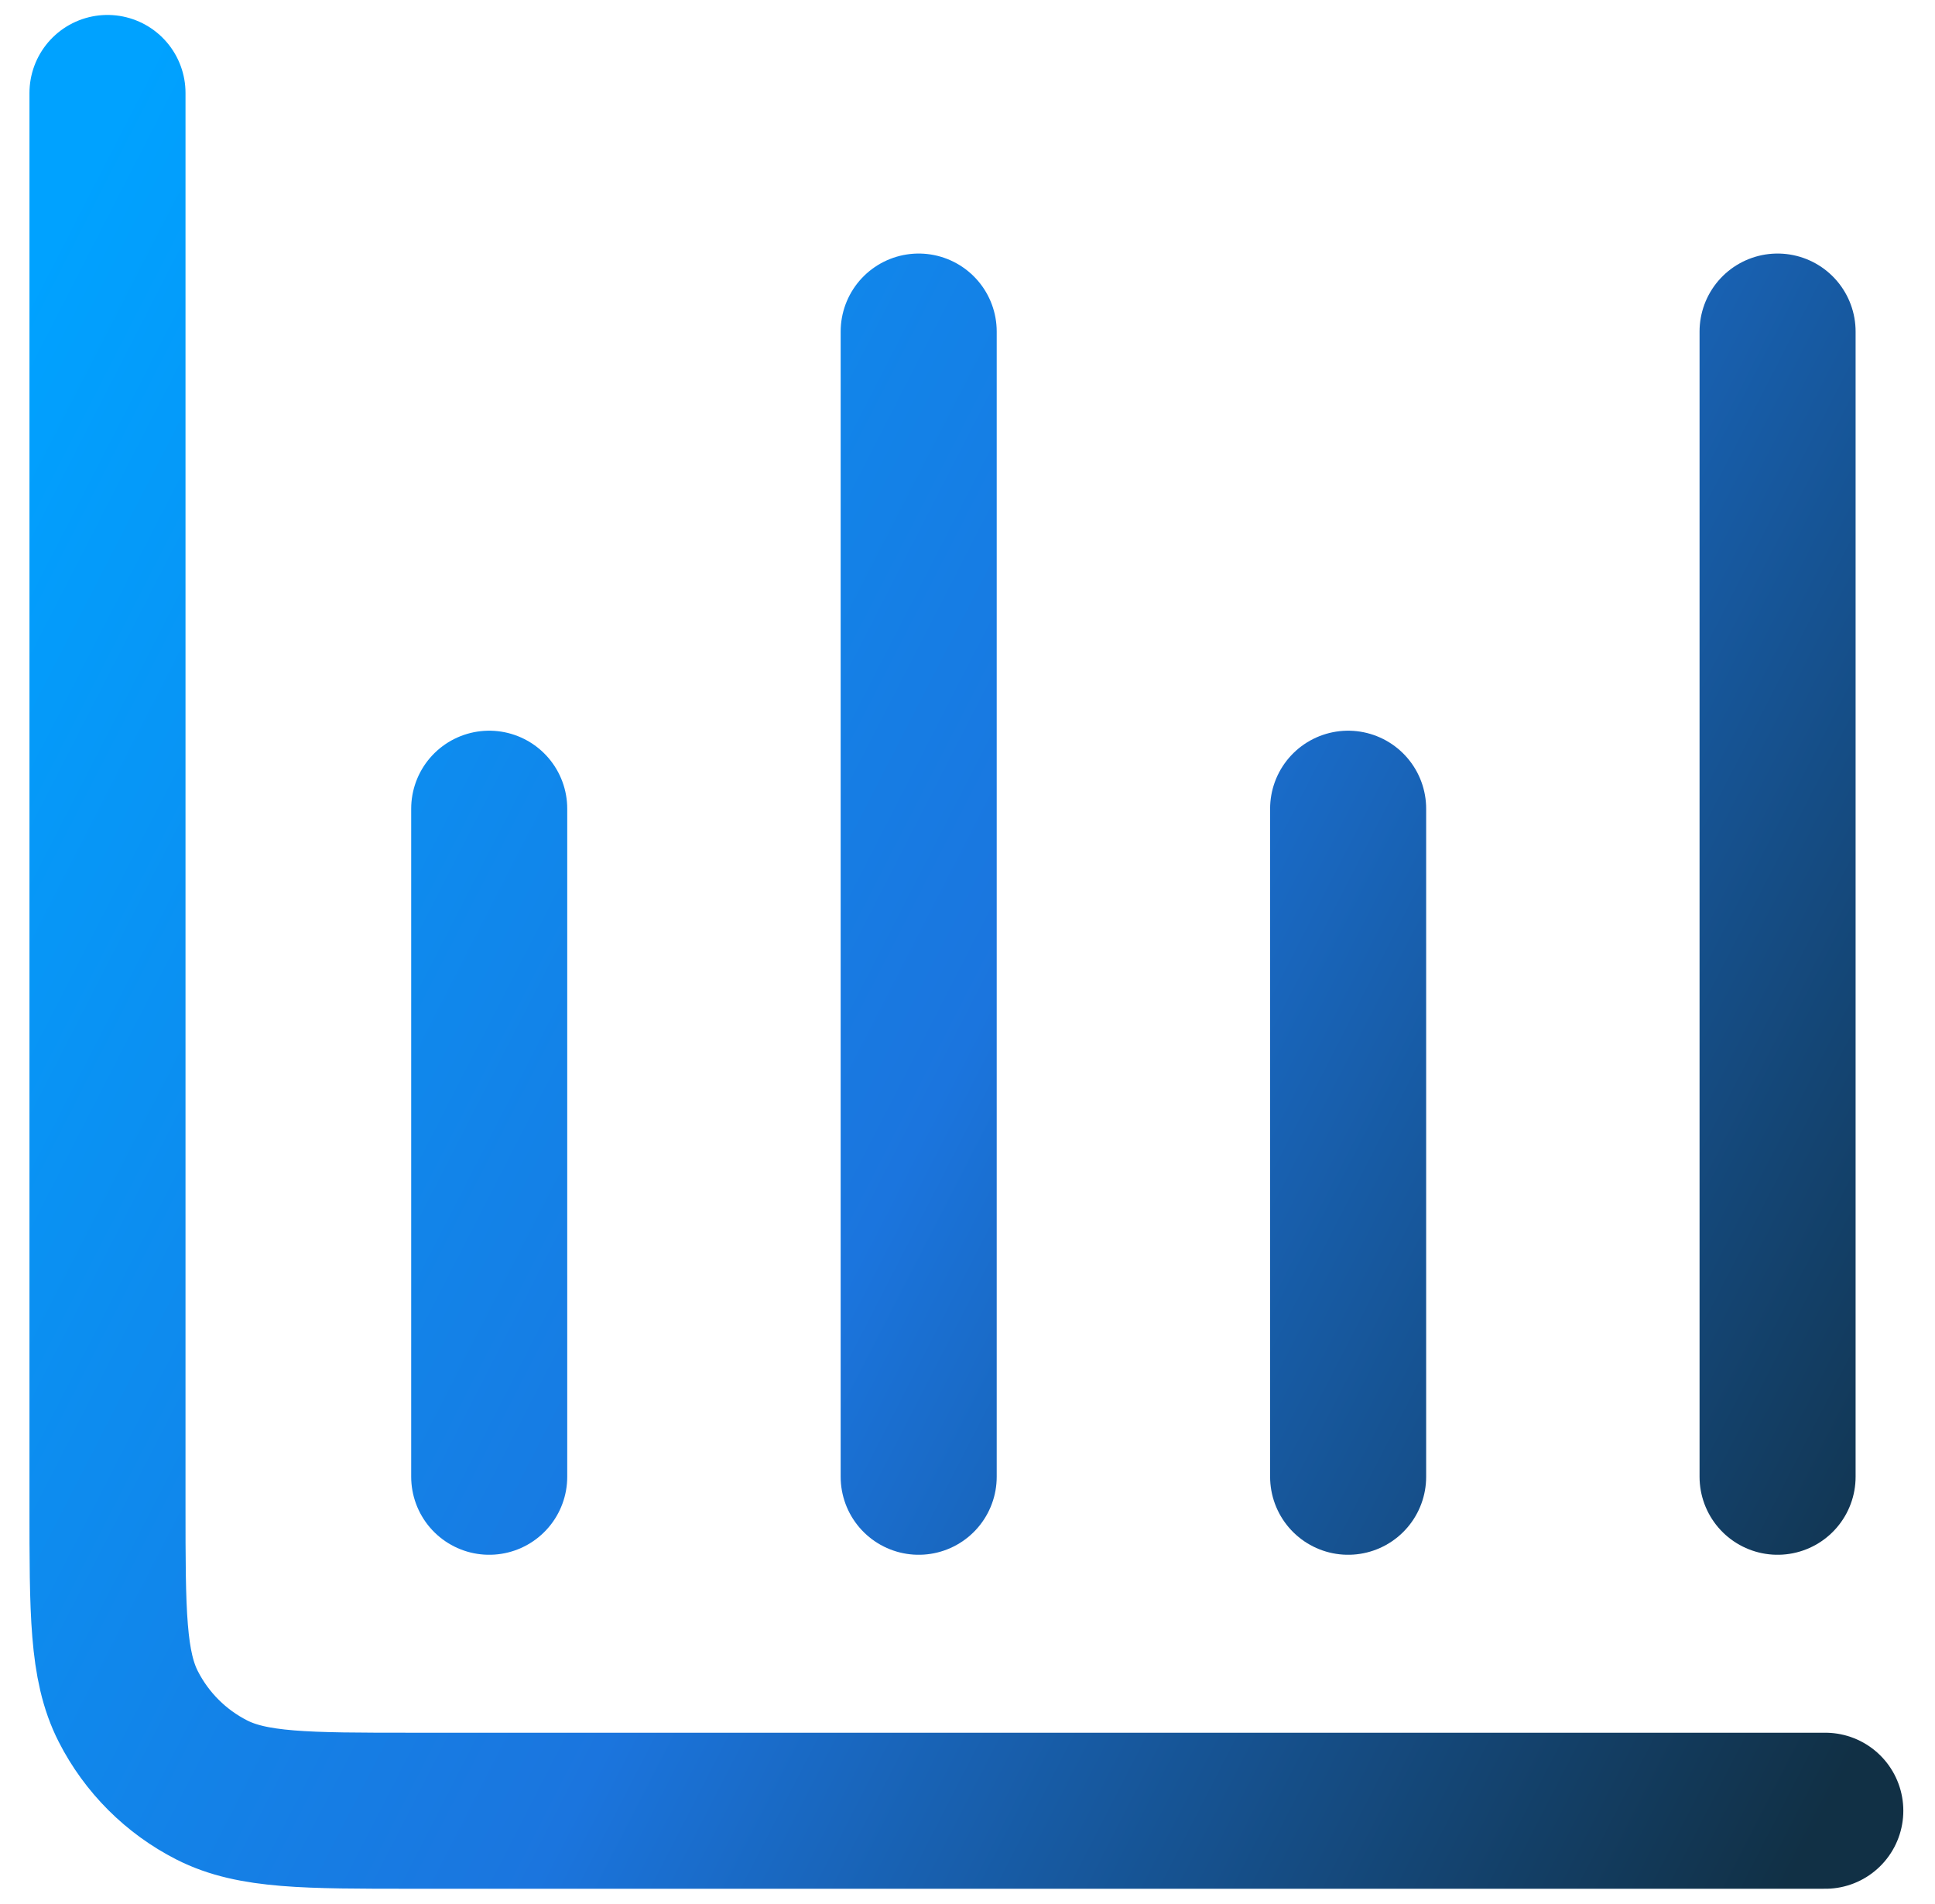 <svg width="62" height="61" viewBox="0 0 62 61" fill="none" xmlns="http://www.w3.org/2000/svg">
<g clip-path="url(#clip0_116_9182)">
<path d="M58.485 58.02H13.229C9.804 58.02 8.092 58.02 6.784 57.353C5.633 56.767 4.697 55.831 4.111 54.681C3.444 53.373 3.444 51.66 3.444 48.235V2.979M15.675 25.913V47.318M29.436 10.624V47.318M43.196 25.913V47.318M56.956 10.624V47.318" stroke="url(#paint0_linear_116_9182)" stroke-width="5" stroke-linecap="round" stroke-linejoin="round"/>
</g>
<defs>
<linearGradient id="paint0_linear_116_9182" x1="3.444" y1="4.218" x2="68.865" y2="37.797" gradientUnits="userSpaceOnUse">
<stop stop-color="#00A2FF"/>
<stop offset="0.514" stop-color="#1B75DE"/>
<stop offset="1" stop-color="#113045"/>
</linearGradient>
<clipPath id="clip0_116_9182">
<rect width="61" height="61" fill="white" transform="translate(0.465)"/>
</clipPath>
</defs>
</svg>
